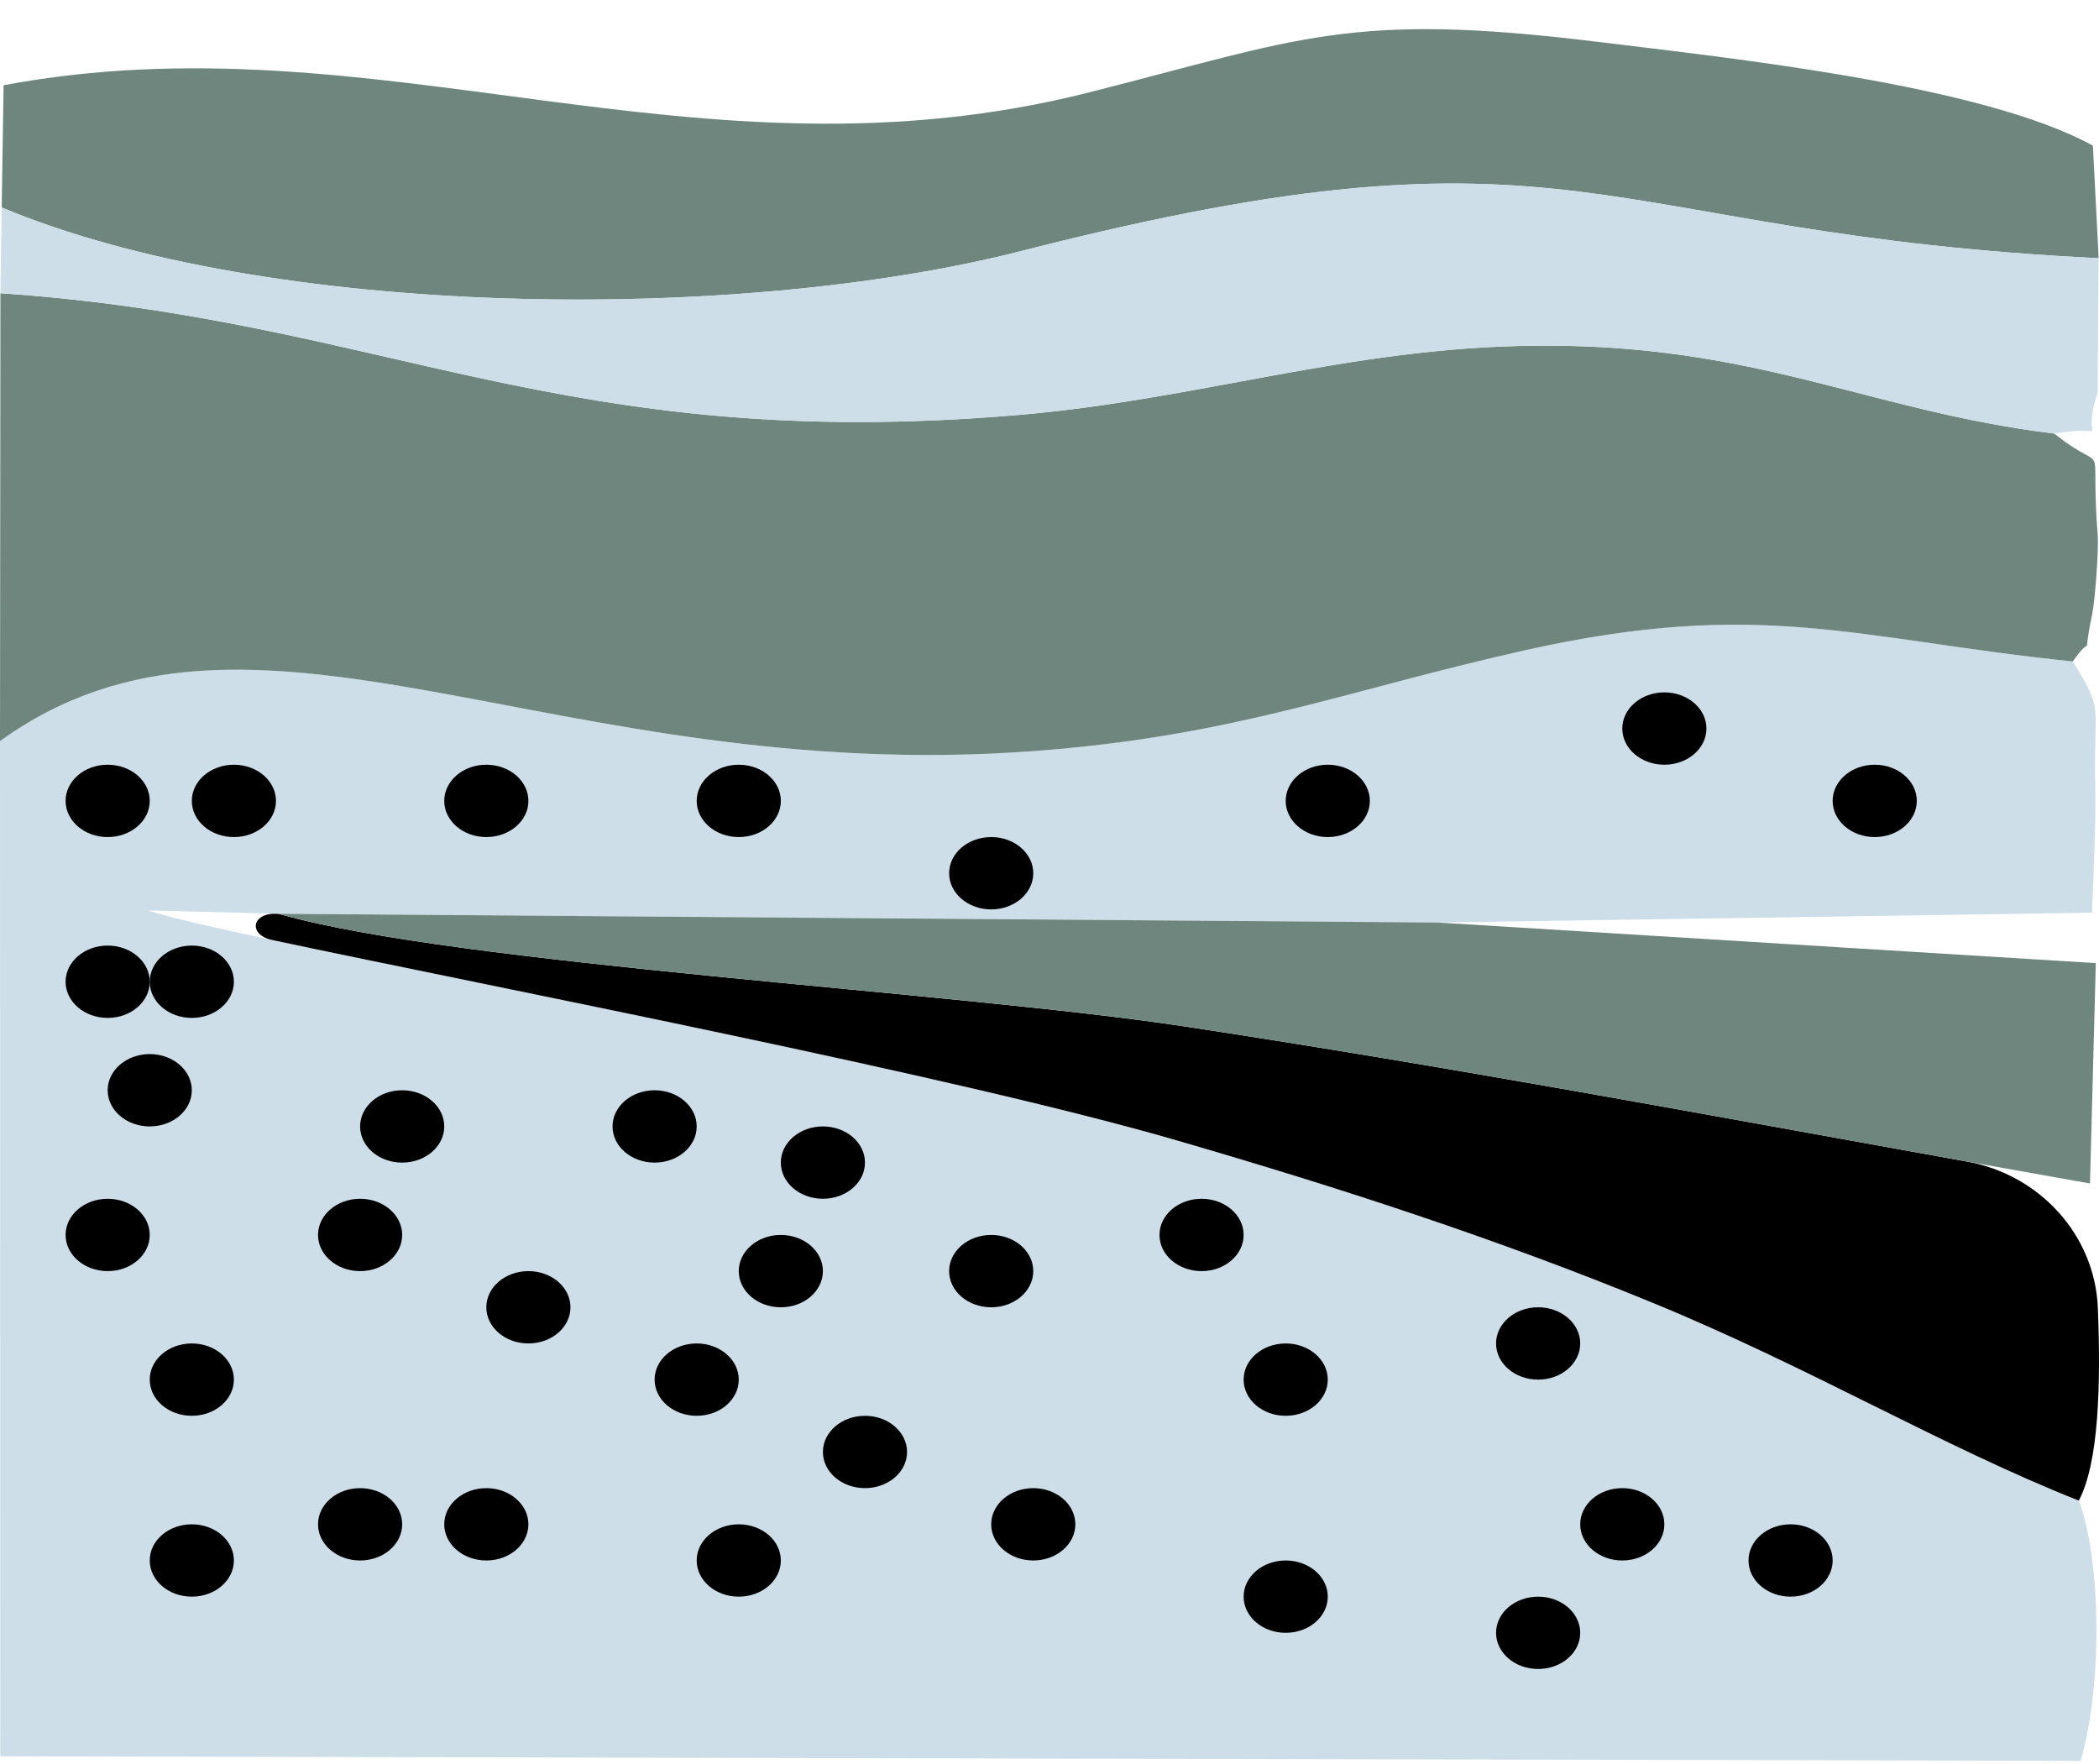 <svg width="288" height="242" viewBox="0 0 288 242" fill="none" xmlns="http://www.w3.org/2000/svg">
<g filter="url(#filter0_d_113_39)">
<path fill-rule="evenodd" clip-rule="evenodd" d="M0 97.686L0.039 236.98L285.485 237.604C288.582 226.865 288.235 209.86 285.231 201.896C266.289 194.375 248.484 183.671 226.733 174.741C205.318 165.948 183.684 158.92 161.465 152.468C122.284 141.085 29.188 124.284 20.332 120.91L38.235 121.378L197.291 122.578L287.04 121.227C287.255 115.604 287.601 109.044 287.479 103.245C287.25 92.37 288.733 93.755 284.407 86.752C254.624 83.689 241.485 77.973 209.078 85.254C184.357 90.809 169.497 96.984 141.884 99.046C75.729 103.997 34.641 72.682 0 97.681L0 97.686Z" fill="#CDDEE9"/>
<path fill-rule="evenodd" clip-rule="evenodd" d="M0 97.686C34.641 72.687 75.729 103.997 141.884 99.051C169.497 96.988 184.357 90.814 209.078 85.259C241.485 77.973 254.624 83.689 284.407 86.757C287.538 82.255 285.533 87.615 287.05 80.348C287.465 78.359 287.967 71.443 287.826 69.561C286.694 54.764 289.606 61.689 281.871 55.496C256.252 52.36 240.973 43.089 210.356 43.435C185.093 43.718 164.386 50.824 139.826 52.93C76.855 58.329 53.017 39.816 0.059 36.237L0 97.695L0 97.686Z" fill="#6E867D"/>
<path fill-rule="evenodd" clip-rule="evenodd" d="M0.493 7.697L0.234 24.464C36.855 39.821 101.245 40.397 140.177 30.433C216.964 10.784 217.954 28.024 287.952 31.428L287.162 15.983C272 7.663 238.067 4.044 218.9 1.703C185.206 -2.413 178.446 1.328 149.458 8.672C95.353 22.381 51.886 -1.935 0.488 7.697H0.493Z" fill="#6E867D"/>
<path fill-rule="evenodd" clip-rule="evenodd" d="M0.059 36.227C53.017 39.807 76.855 58.319 139.826 52.921C164.386 50.814 185.098 43.708 210.356 43.425C240.973 43.079 256.253 52.35 281.871 55.486C290.362 54.042 285.246 57.778 287.801 49.882L287.948 31.423C217.949 28.019 216.954 10.779 140.172 30.428C101.24 40.392 36.85 39.816 0.229 24.459L0.488 7.692L0.059 36.222V36.227Z" fill="#CDDEE9"/>
<path fill-rule="evenodd" clip-rule="evenodd" d="M285.227 201.896C285.226 201.896 285.226 201.895 285.227 201.895C287.991 196.695 288.258 185.918 287.845 175.484C287.447 165.418 279.812 157.163 269.898 155.38C233.994 148.922 199.183 142.403 162.513 136.833C131.476 132.115 62.974 128.349 38.587 121.483C38.343 121.414 38.107 121.379 37.853 121.373V121.373C34.49 121.285 34.063 124.279 37.353 124.979C68.111 131.529 131.041 143.635 161.465 152.473C183.684 158.925 205.318 165.948 226.732 174.746C248.481 183.68 266.286 194.378 285.225 201.898C285.227 201.899 285.228 201.897 285.227 201.896V201.896Z" fill="black"/>
<path fill-rule="evenodd" clip-rule="evenodd" d="M286.763 158.389L287.562 128.147L197.291 122.578L38.235 121.378C62.307 128.313 131.326 132.088 162.513 136.828C204.899 143.266 244.792 150.976 286.763 158.384V158.389Z" fill="#6E867D"/>
<ellipse cx="49.409" cy="165.445" rx="5.773" ry="4.963" fill="black"/>
<ellipse cx="72.5" cy="175.37" rx="5.773" ry="4.963" fill="black"/>
<ellipse cx="95.591" cy="185.296" rx="5.773" ry="4.963" fill="black"/>
<ellipse cx="118.682" cy="195.222" rx="5.773" ry="4.963" fill="black"/>
<ellipse cx="141.773" cy="205.148" rx="5.773" ry="4.963" fill="black"/>
<ellipse cx="176.409" cy="185.296" rx="5.773" ry="4.963" fill="black"/>
<ellipse cx="211.045" cy="180.333" rx="5.773" ry="4.963" fill="black"/>
<ellipse cx="222.591" cy="205.148" rx="5.773" ry="4.963" fill="black"/>
<ellipse cx="245.682" cy="210.111" rx="5.773" ry="4.963" fill="black"/>
<ellipse cx="136" cy="170.408" rx="5.773" ry="4.963" fill="black"/>
<ellipse cx="26.318" cy="130.704" rx="5.773" ry="4.963" fill="black"/>
<ellipse cx="32.091" cy="105.889" rx="5.773" ry="4.963" fill="black"/>
<ellipse cx="66.727" cy="105.889" rx="5.773" ry="4.963" fill="black"/>
<ellipse cx="101.364" cy="105.889" rx="5.773" ry="4.963" fill="black"/>
<ellipse cx="136" cy="115.815" rx="5.773" ry="4.963" fill="black"/>
<ellipse cx="182.182" cy="105.889" rx="5.773" ry="4.963" fill="black"/>
<ellipse cx="228.364" cy="95.963" rx="5.773" ry="4.963" fill="black"/>
<ellipse cx="257.227" cy="105.889" rx="5.773" ry="4.963" fill="black"/>
<ellipse cx="26.318" cy="210.111" rx="5.773" ry="4.963" fill="black"/>
<ellipse cx="14.773" cy="165.445" rx="5.773" ry="4.963" fill="black"/>
<ellipse cx="55.182" cy="150.556" rx="5.773" ry="4.963" fill="black"/>
<ellipse cx="66.727" cy="205.148" rx="5.773" ry="4.963" fill="black"/>
<ellipse cx="89.818" cy="150.556" rx="5.773" ry="4.963" fill="black"/>
<ellipse cx="176.409" cy="215.074" rx="5.773" ry="4.963" fill="black"/>
<ellipse cx="101.364" cy="210.111" rx="5.773" ry="4.963" fill="black"/>
<ellipse cx="26.318" cy="185.296" rx="5.773" ry="4.963" fill="black"/>
<ellipse cx="20.545" cy="145.592" rx="5.773" ry="4.963" fill="black"/>
<ellipse cx="14.773" cy="105.889" rx="5.773" ry="4.963" fill="black"/>
<ellipse cx="164.864" cy="165.445" rx="5.773" ry="4.963" fill="black"/>
<ellipse cx="211.045" cy="220.037" rx="5.773" ry="4.963" fill="black"/>
<ellipse cx="107.136" cy="170.408" rx="5.773" ry="4.963" fill="black"/>
<ellipse cx="112.909" cy="155.518" rx="5.773" ry="4.963" fill="black"/>
<ellipse cx="14.773" cy="130.704" rx="5.773" ry="4.963" fill="black"/>
<ellipse cx="49.409" cy="205.148" rx="5.773" ry="4.963" fill="black"/>
</g>
<defs>
<filter id="filter0_d_113_39" x="0" y="0" width="288" height="241.604" filterUnits="userSpaceOnUse" color-interpolation-filters="sRGB">
<feFlood flood-opacity="0" result="BackgroundImageFix"/>
<feColorMatrix in="SourceAlpha" type="matrix" values="0 0 0 0 0 0 0 0 0 0 0 0 0 0 0 0 0 0 127 0" result="hardAlpha"/>
<feOffset dy="4"/>
<feComposite in2="hardAlpha" operator="out"/>
<feColorMatrix type="matrix" values="0 0 0 0 0 0 0 0 0 0 0 0 0 0 0 0 0 0 0.6 0"/>
<feBlend mode="normal" in2="BackgroundImageFix" result="effect1_dropShadow_113_39"/>
<feBlend mode="normal" in="SourceGraphic" in2="effect1_dropShadow_113_39" result="shape"/>
</filter>
</defs>
</svg>
